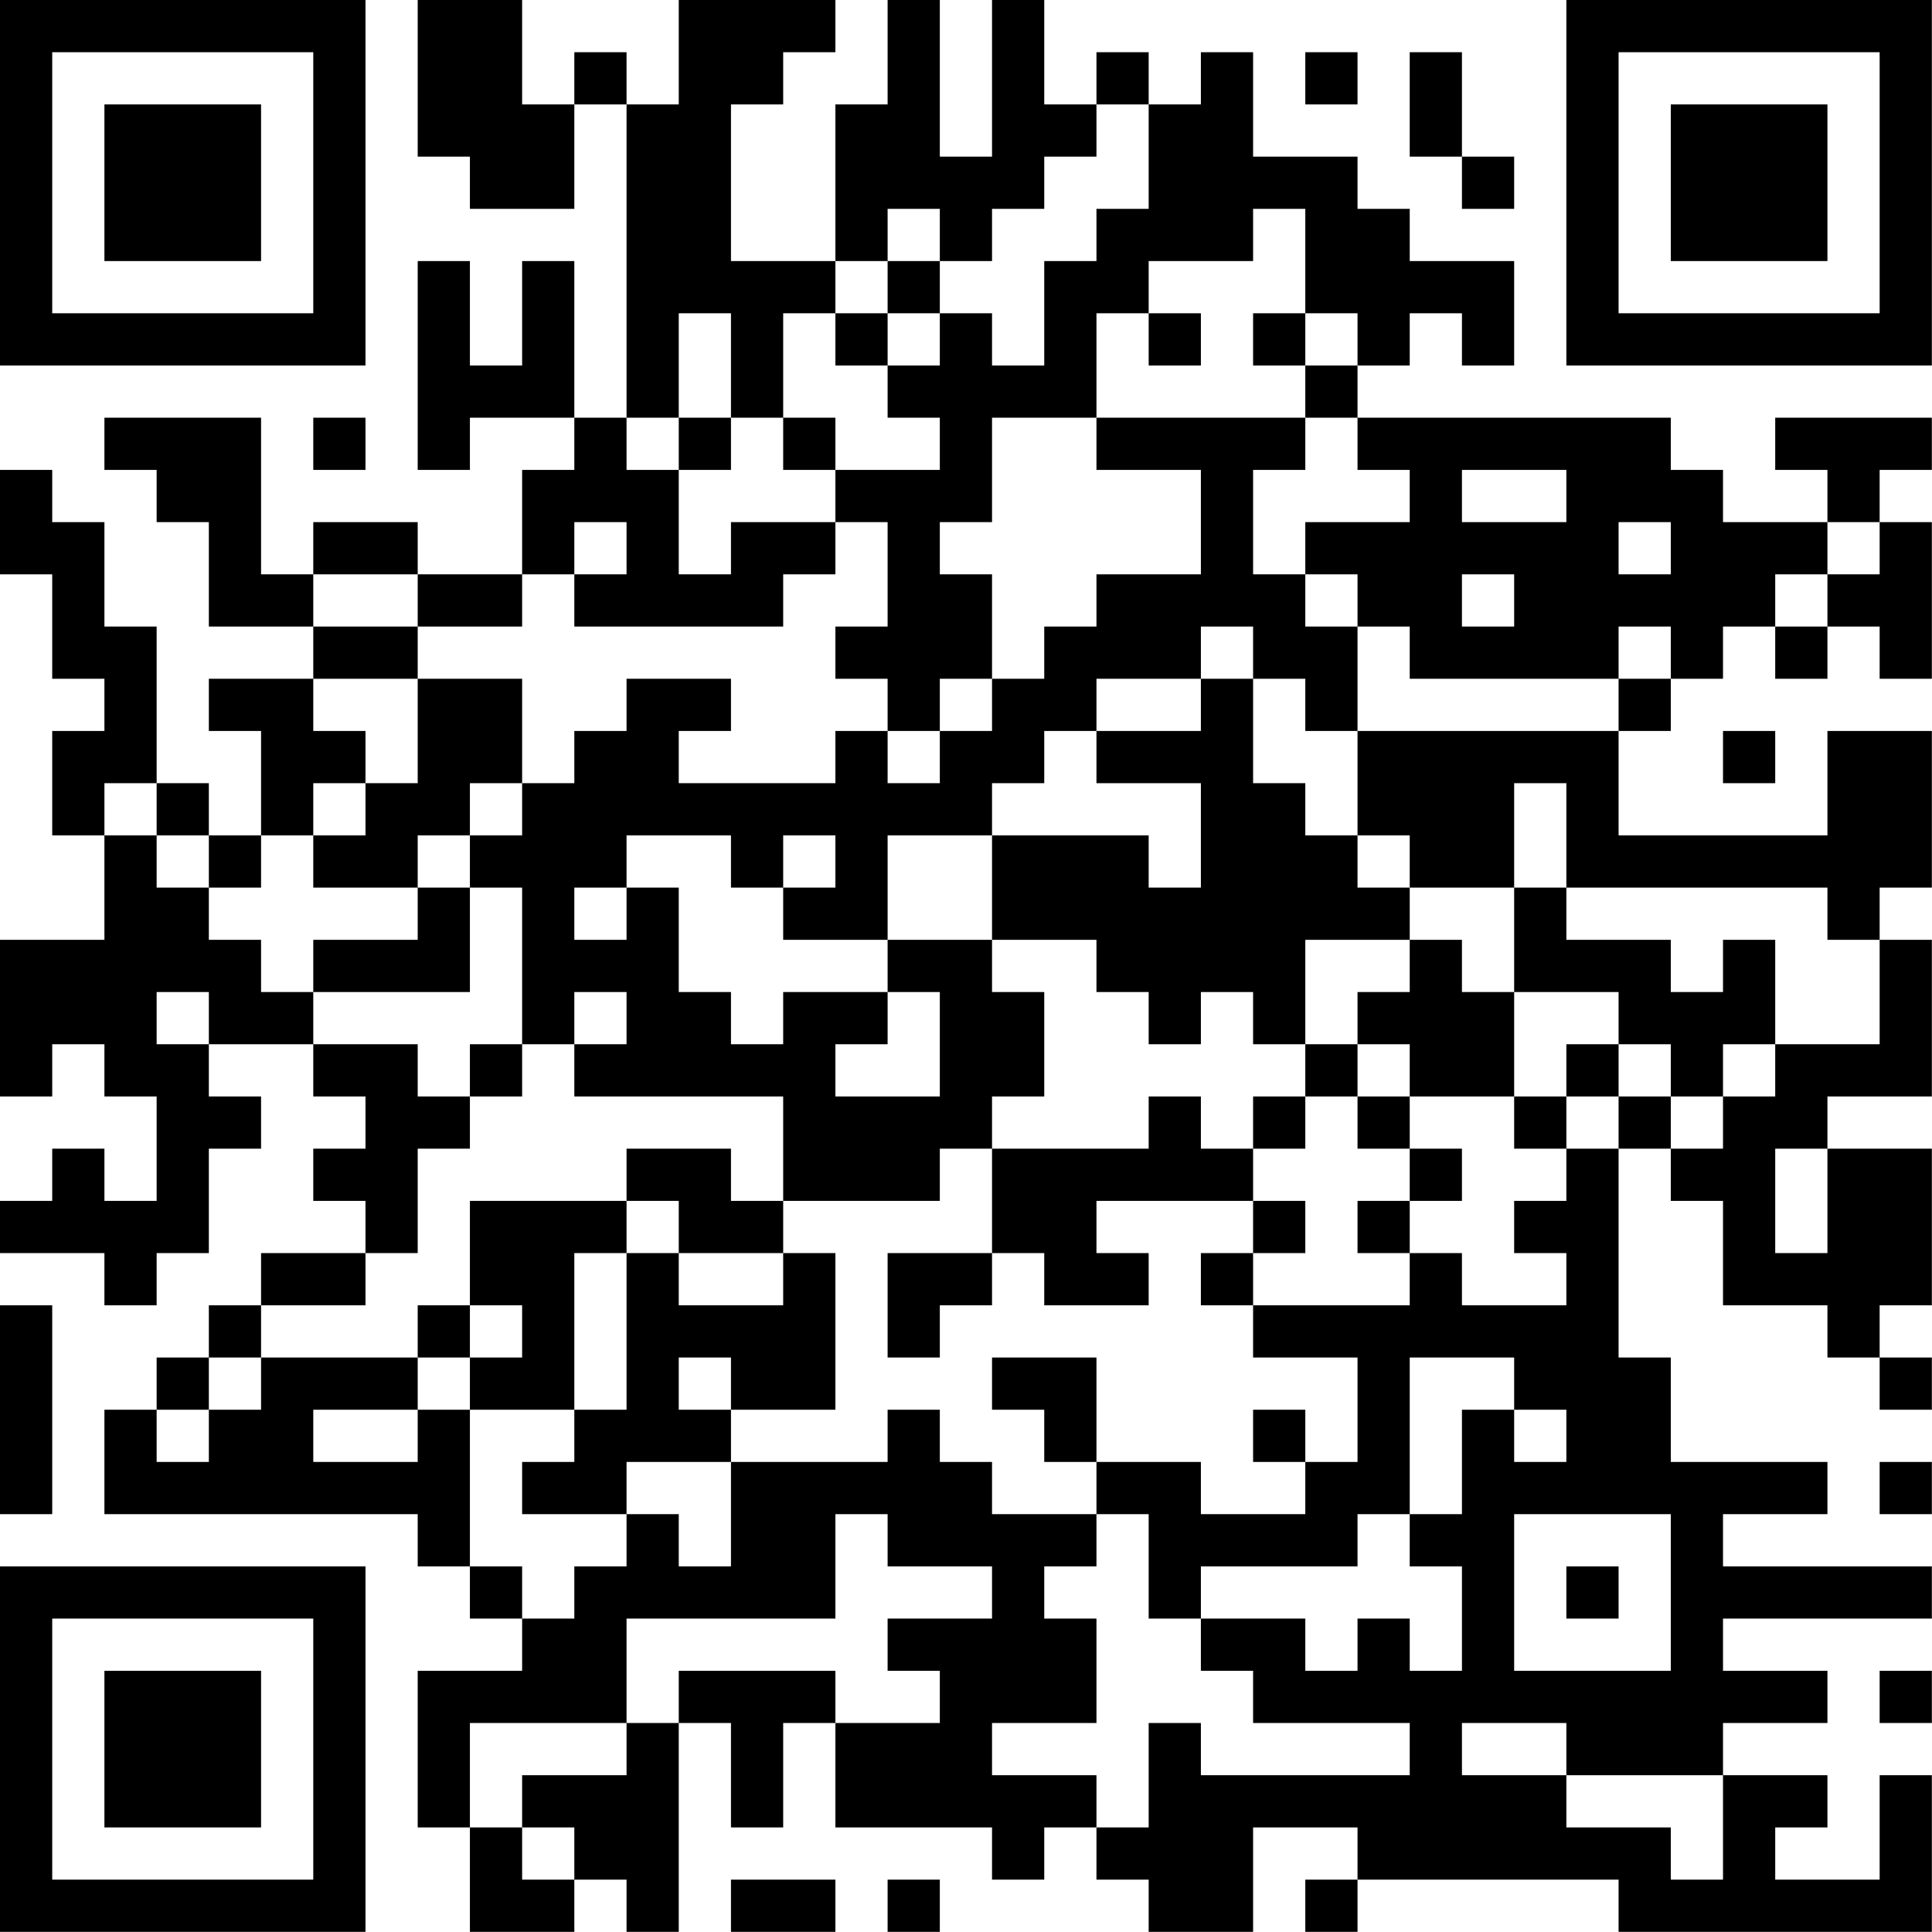 <?xml version="1.0" encoding="UTF-8"?>
<svg xmlns="http://www.w3.org/2000/svg" version="1.1" width="200" height="200" viewBox="0 0 200 200"><rect x="0" y="0" width="200" height="200" fill="#ffffff"/><g transform="scale(5.405)"><g transform="translate(0,0)"><path fill-rule="evenodd" d="M8 0L8 3L9 3L9 4L11 4L11 2L12 2L12 8L11 8L11 5L10 5L10 7L9 7L9 5L8 5L8 9L9 9L9 8L11 8L11 9L10 9L10 11L8 11L8 10L6 10L6 11L5 11L5 8L2 8L2 9L3 9L3 10L4 10L4 12L6 12L6 13L4 13L4 14L5 14L5 16L4 16L4 15L3 15L3 12L2 12L2 10L1 10L1 9L0 9L0 11L1 11L1 13L2 13L2 14L1 14L1 16L2 16L2 18L0 18L0 21L1 21L1 20L2 20L2 21L3 21L3 23L2 23L2 22L1 22L1 23L0 23L0 24L2 24L2 25L3 25L3 24L4 24L4 22L5 22L5 21L4 21L4 20L6 20L6 21L7 21L7 22L6 22L6 23L7 23L7 24L5 24L5 25L4 25L4 26L3 26L3 27L2 27L2 29L8 29L8 30L9 30L9 31L10 31L10 32L8 32L8 35L9 35L9 37L11 37L11 36L12 36L12 37L13 37L13 33L14 33L14 35L15 35L15 33L16 33L16 35L19 35L19 36L20 36L20 35L21 35L21 36L22 36L22 37L24 37L24 35L26 35L26 36L25 36L25 37L26 37L26 36L31 36L31 37L37 37L37 34L36 34L36 36L34 36L34 35L35 35L35 34L33 34L33 33L35 33L35 32L33 32L33 31L37 31L37 30L33 30L33 29L35 29L35 28L32 28L32 26L31 26L31 22L32 22L32 23L33 23L33 25L35 25L35 26L36 26L36 27L37 27L37 26L36 26L36 25L37 25L37 22L35 22L35 21L37 21L37 18L36 18L36 17L37 17L37 14L35 14L35 16L31 16L31 14L32 14L32 13L33 13L33 12L34 12L34 13L35 13L35 12L36 12L36 13L37 13L37 10L36 10L36 9L37 9L37 8L34 8L34 9L35 9L35 10L33 10L33 9L32 9L32 8L26 8L26 7L27 7L27 6L28 6L28 7L29 7L29 5L27 5L27 4L26 4L26 3L24 3L24 1L23 1L23 2L22 2L22 1L21 1L21 2L20 2L20 0L19 0L19 3L18 3L18 0L17 0L17 2L16 2L16 5L14 5L14 2L15 2L15 1L16 1L16 0L13 0L13 2L12 2L12 1L11 1L11 2L10 2L10 0ZM25 1L25 2L26 2L26 1ZM27 1L27 3L28 3L28 4L29 4L29 3L28 3L28 1ZM21 2L21 3L20 3L20 4L19 4L19 5L18 5L18 4L17 4L17 5L16 5L16 6L15 6L15 8L14 8L14 6L13 6L13 8L12 8L12 9L13 9L13 11L14 11L14 10L16 10L16 11L15 11L15 12L11 12L11 11L12 11L12 10L11 10L11 11L10 11L10 12L8 12L8 11L6 11L6 12L8 12L8 13L6 13L6 14L7 14L7 15L6 15L6 16L5 16L5 17L4 17L4 16L3 16L3 15L2 15L2 16L3 16L3 17L4 17L4 18L5 18L5 19L6 19L6 20L8 20L8 21L9 21L9 22L8 22L8 24L7 24L7 25L5 25L5 26L4 26L4 27L3 27L3 28L4 28L4 27L5 27L5 26L8 26L8 27L6 27L6 28L8 28L8 27L9 27L9 30L10 30L10 31L11 31L11 30L12 30L12 29L13 29L13 30L14 30L14 28L17 28L17 27L18 27L18 28L19 28L19 29L21 29L21 30L20 30L20 31L21 31L21 33L19 33L19 34L21 34L21 35L22 35L22 33L23 33L23 34L27 34L27 33L24 33L24 32L23 32L23 31L25 31L25 32L26 32L26 31L27 31L27 32L28 32L28 30L27 30L27 29L28 29L28 27L29 27L29 28L30 28L30 27L29 27L29 26L27 26L27 29L26 29L26 30L23 30L23 31L22 31L22 29L21 29L21 28L23 28L23 29L25 29L25 28L26 28L26 26L24 26L24 25L27 25L27 24L28 24L28 25L30 25L30 24L29 24L29 23L30 23L30 22L31 22L31 21L32 21L32 22L33 22L33 21L34 21L34 20L36 20L36 18L35 18L35 17L30 17L30 15L29 15L29 17L27 17L27 16L26 16L26 14L31 14L31 13L32 13L32 12L31 12L31 13L27 13L27 12L26 12L26 11L25 11L25 10L27 10L27 9L26 9L26 8L25 8L25 7L26 7L26 6L25 6L25 4L24 4L24 5L22 5L22 6L21 6L21 8L19 8L19 10L18 10L18 11L19 11L19 13L18 13L18 14L17 14L17 13L16 13L16 12L17 12L17 10L16 10L16 9L18 9L18 8L17 8L17 7L18 7L18 6L19 6L19 7L20 7L20 5L21 5L21 4L22 4L22 2ZM17 5L17 6L16 6L16 7L17 7L17 6L18 6L18 5ZM22 6L22 7L23 7L23 6ZM24 6L24 7L25 7L25 6ZM6 8L6 9L7 9L7 8ZM13 8L13 9L14 9L14 8ZM15 8L15 9L16 9L16 8ZM21 8L21 9L23 9L23 11L21 11L21 12L20 12L20 13L19 13L19 14L18 14L18 15L17 15L17 14L16 14L16 15L13 15L13 14L14 14L14 13L12 13L12 14L11 14L11 15L10 15L10 13L8 13L8 15L7 15L7 16L6 16L6 17L8 17L8 18L6 18L6 19L9 19L9 17L10 17L10 20L9 20L9 21L10 21L10 20L11 20L11 21L15 21L15 23L14 23L14 22L12 22L12 23L9 23L9 25L8 25L8 26L9 26L9 27L11 27L11 28L10 28L10 29L12 29L12 28L14 28L14 27L16 27L16 24L15 24L15 23L18 23L18 22L19 22L19 24L17 24L17 26L18 26L18 25L19 25L19 24L20 24L20 25L22 25L22 24L21 24L21 23L24 23L24 24L23 24L23 25L24 25L24 24L25 24L25 23L24 23L24 22L25 22L25 21L26 21L26 22L27 22L27 23L26 23L26 24L27 24L27 23L28 23L28 22L27 22L27 21L29 21L29 22L30 22L30 21L31 21L31 20L32 20L32 21L33 21L33 20L34 20L34 18L33 18L33 19L32 19L32 18L30 18L30 17L29 17L29 19L28 19L28 18L27 18L27 17L26 17L26 16L25 16L25 15L24 15L24 13L25 13L25 14L26 14L26 12L25 12L25 11L24 11L24 9L25 9L25 8ZM28 9L28 10L30 10L30 9ZM31 10L31 11L32 11L32 10ZM35 10L35 11L34 11L34 12L35 12L35 11L36 11L36 10ZM28 11L28 12L29 12L29 11ZM23 12L23 13L21 13L21 14L20 14L20 15L19 15L19 16L17 16L17 18L15 18L15 17L16 17L16 16L15 16L15 17L14 17L14 16L12 16L12 17L11 17L11 18L12 18L12 17L13 17L13 19L14 19L14 20L15 20L15 19L17 19L17 20L16 20L16 21L18 21L18 19L17 19L17 18L19 18L19 19L20 19L20 21L19 21L19 22L22 22L22 21L23 21L23 22L24 22L24 21L25 21L25 20L26 20L26 21L27 21L27 20L26 20L26 19L27 19L27 18L25 18L25 20L24 20L24 19L23 19L23 20L22 20L22 19L21 19L21 18L19 18L19 16L22 16L22 17L23 17L23 15L21 15L21 14L23 14L23 13L24 13L24 12ZM33 14L33 15L34 15L34 14ZM9 15L9 16L8 16L8 17L9 17L9 16L10 16L10 15ZM3 19L3 20L4 20L4 19ZM11 19L11 20L12 20L12 19ZM29 19L29 21L30 21L30 20L31 20L31 19ZM34 22L34 24L35 24L35 22ZM12 23L12 24L11 24L11 27L12 27L12 24L13 24L13 25L15 25L15 24L13 24L13 23ZM0 25L0 29L1 29L1 25ZM9 25L9 26L10 26L10 25ZM13 26L13 27L14 27L14 26ZM19 26L19 27L20 27L20 28L21 28L21 26ZM24 27L24 28L25 28L25 27ZM36 28L36 29L37 29L37 28ZM16 29L16 31L12 31L12 33L9 33L9 35L10 35L10 36L11 36L11 35L10 35L10 34L12 34L12 33L13 33L13 32L16 32L16 33L18 33L18 32L17 32L17 31L19 31L19 30L17 30L17 29ZM29 29L29 32L32 32L32 29ZM30 30L30 31L31 31L31 30ZM36 32L36 33L37 33L37 32ZM28 33L28 34L30 34L30 35L32 35L32 36L33 36L33 34L30 34L30 33ZM14 36L14 37L16 37L16 36ZM17 36L17 37L18 37L18 36ZM0 0L0 7L7 7L7 0ZM1 1L1 6L6 6L6 1ZM2 2L2 5L5 5L5 2ZM30 0L30 7L37 7L37 0ZM31 1L31 6L36 6L36 1ZM32 2L32 5L35 5L35 2ZM0 30L0 37L7 37L7 30ZM1 31L1 36L6 36L6 31ZM2 32L2 35L5 35L5 32Z" fill="#000000"/></g></g></svg>
